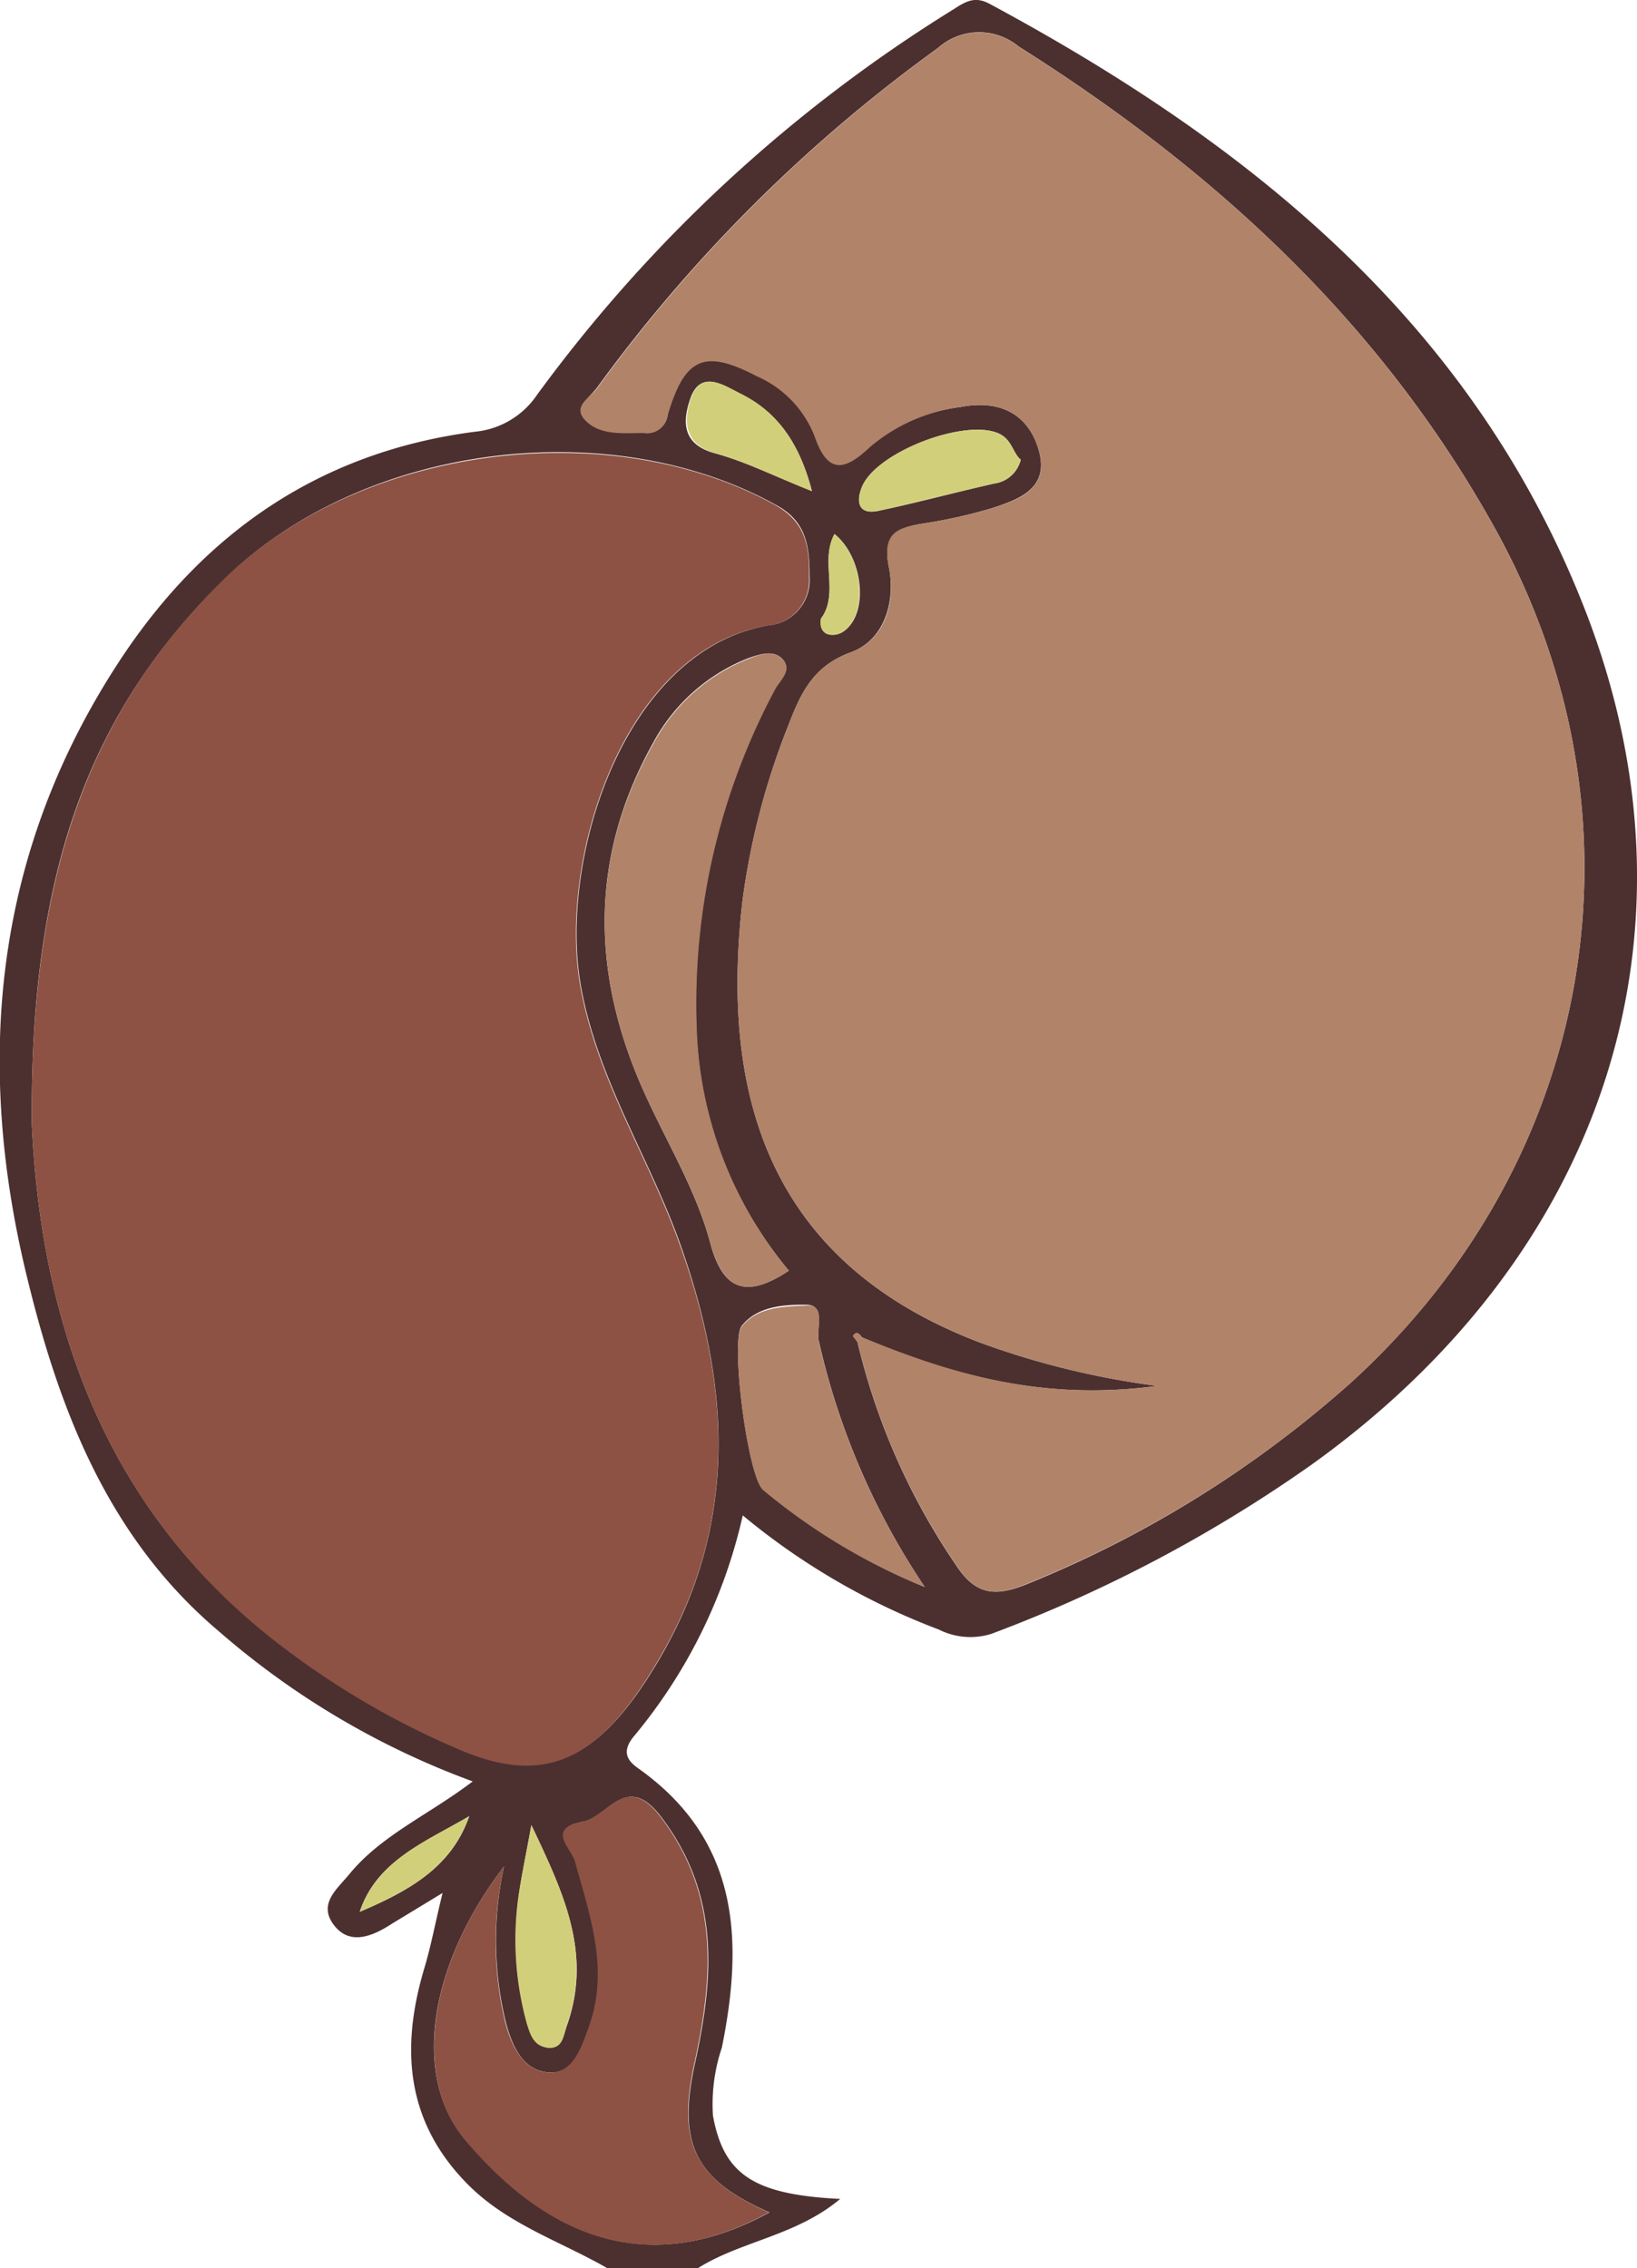 <svg xmlns="http://www.w3.org/2000/svg" viewBox="0 0 88.51 122.61"><g id="Ebene_2" data-name="Ebene 2"><g id="Ebene_1-2" data-name="Ebene 1"><path d="M32.83,122.61c-2.51-1.44-5.34-2.35-7.47-4.46-3.4-3.38-3.72-7.36-2.43-11.71.38-1.25.61-2.54,1-4.11L21.18,104c-1,.65-2.26,1.21-3.13.06s.18-1.94.85-2.76c1.73-2.1,4.26-3.18,6.66-5A43.84,43.84,0,0,1,11.85,88.2C6,83.27,3.32,76.55,1.56,69.44c-3-11.93-1.93-23.39,5-33.86,4.55-6.86,10.82-11.16,19.11-12.24a4.58,4.58,0,0,0,3.37-2A80,80,0,0,1,51.61.47c.7-.46,1.17-.66,1.92-.25C67.63,7.81,79.66,17.5,85.69,32.94c6.8,17.42,1.09,34.87-14.78,46.24a76.4,76.4,0,0,1-17.3,9.14,3.79,3.79,0,0,1-2.85-.23,37.08,37.08,0,0,1-10.6-6.17A28.35,28.35,0,0,1,34.3,93.83c-.71.84-.4,1.33.19,1.75,5.46,3.86,5.73,9.24,4.54,15.11a9.56,9.56,0,0,0-.48,3.69c.58,3.15,2.17,4.26,6.88,4.49-2.39,2-5.35,2.27-7.69,3.74ZM46.61,72.3c-.14-.18-.3-.38-.49-.08,0,0,.16.21.24.32A36.16,36.16,0,0,0,51.7,84.62c1.08,1.66,2.18,1.69,3.86,1A60.16,60.16,0,0,0,73,74.78C86.3,62.72,89.51,44.17,80.8,28.51c-6.16-11.08-15.12-19.32-25.73-26a3.34,3.34,0,0,0-4.35.08A82.35,82.35,0,0,0,32.3,20.93c-.39.53-1.3,1.12-.62,1.79s2,.65,3.11.65a1.13,1.13,0,0,0,1.32-1c.93-3.12,2-3.53,4.81-2.07a5.88,5.88,0,0,1,3.13,3.26c.73,2.13,1.69,1.79,3,.56A9.41,9.41,0,0,1,51.94,22c2.06-.4,3.66.33,4.23,2.36S55.12,27,53.6,27.48a27.17,27.17,0,0,1-3.68.82c-1.39.23-2.22.57-1.86,2.35s-.18,3.92-2.05,4.61c-2.11.77-2.74,2.28-3.43,4.07a39.41,39.41,0,0,0-2.44,9.41C39,58.8,41.27,68.13,53,72.58a44.35,44.35,0,0,0,9.58,2.34C56.4,75.75,51.45,74.32,46.61,72.3ZM1.72,60.77c.43,9,3,20.27,13.52,28.18a44.22,44.22,0,0,0,9.84,5.71c4.59,1.87,7.49.34,10.64-5.09,4.26-7.35,3.74-14.86,1-22.48-1.69-4.66-4.46-8.85-5.33-13.9-1.15-6.71,2.28-18,10.13-19.38a2.45,2.45,0,0,0,2.25-2.62c0-1.61-.14-3-1.81-3.89-9-5-22.36-3.3-29.82,4S1.62,47.37,1.72,60.77ZM27.25,100.9c-4.08,5.33-5,11.37-2.08,14.78,3.72,4.4,9.15,7.9,16.43,3.92-4.06-1.79-5-3.72-4-8.17,1-4.6,1.32-9-1.82-13.17-1.9-2.53-2.87-.05-4.26.22-2,.38-.61,1.41-.4,2.16.83,3,1.87,5.86.72,9-.42,1.16-.83,2.49-2.18,2.39s-1.94-1.33-2.3-2.66A18.69,18.69,0,0,1,27.25,100.9Zm15.4-32.21a21.54,21.54,0,0,1-5-13.2,36,36,0,0,1,4.24-18.25c.25-.48,1-1.06.37-1.66-.49-.45-1.19-.21-1.8,0a10,10,0,0,0-5.16,4.6C31.75,46.55,32,53,35,59.42c1.18,2.55,2.65,5,3.38,7.69C39,69.49,40.12,70.38,42.65,68.69ZM50,85.79a39.21,39.21,0,0,1-5.72-13.26c-.18-.7.41-2-.71-2s-2.6.05-3.47,1.15c-.62.8.34,8.21,1.17,8.84A32.93,32.93,0,0,0,50,85.79ZM28.73,98.66c-.28,1.58-.55,2.78-.7,4a16.94,16.94,0,0,0,.47,6.72c.19.66.54,1.29,1.2,1.32s.78-.75,1-1.34C32,105.51,30.43,102.25,28.73,98.66ZM55.19,24.85c-.45-.37-.47-1.14-1.27-1.45-1.9-.74-6.57,1.07-7.32,2.93-.34.84-.16,1.52.92,1.28,2.09-.44,4.15-1,6.23-1.47A1.71,1.71,0,0,0,55.19,24.85ZM43.9,26.55C43.24,24,42.06,22.27,40,21.27c-.84-.41-2.12-1.34-2.68.29-.41,1.19-.47,2.45,1.32,2.94S41.94,25.77,43.9,26.55ZM25.37,98.18c-2.33,1.38-5,2.38-5.92,5.17C22,102.26,24.4,101,25.37,98.18ZM45.12,28.87c-.77,1.41.19,3.05-.62,4.41a.67.67,0,0,0-.13.23c0,.4.09.73.5.8a1.05,1.05,0,0,0,.73-.17C47,33.19,46.69,30.13,45.12,28.87Z" style="fill:#4c3030"/><path d="M46.61,72.29c4.84,2,9.79,3.46,15.94,2.63A44.35,44.35,0,0,1,53,72.58C41.27,68.13,39,58.8,40.14,48.74a39.41,39.41,0,0,1,2.44-9.41c.69-1.79,1.32-3.3,3.43-4.07,1.87-.69,2.43-2.73,2.05-4.61s.47-2.12,1.86-2.35a27.17,27.17,0,0,0,3.68-.82c1.52-.45,3.15-1.08,2.57-3.12S54,21.6,51.94,22a9.41,9.41,0,0,0-4.89,2.16c-1.31,1.23-2.27,1.57-3-.56a5.88,5.88,0,0,0-3.13-3.26c-2.8-1.46-3.88-1.05-4.81,2.07a1.13,1.13,0,0,1-1.32,1c-1.09,0-2.31.14-3.11-.65s.23-1.26.62-1.79A82.35,82.35,0,0,1,50.72,2.6a3.34,3.34,0,0,1,4.35-.08c10.61,6.67,19.57,14.91,25.73,26C89.51,44.17,86.3,62.72,73,74.78A60.16,60.16,0,0,1,55.56,85.6c-1.68.71-2.78.68-3.86-1a36.16,36.16,0,0,1-5.34-12.08Z" style="fill:#b18369"/><path d="M1.72,60.77c-.1-13.4,3.05-22.27,10.39-29.46s20.82-9,29.82-4c1.67.94,1.84,2.28,1.81,3.89a2.45,2.45,0,0,1-2.25,2.62c-7.85,1.34-11.28,12.67-10.13,19.38.87,5.05,3.64,9.24,5.33,13.9,2.77,7.62,3.29,15.13-1,22.48-3.15,5.43-6,7-10.64,5.09A44.22,44.22,0,0,1,15.24,89C4.7,81,2.15,69.76,1.72,60.77Z" style="fill:#8d5243"/><path d="M27.25,100.9a18.69,18.69,0,0,0,.08,8.47c.36,1.33,1,2.56,2.3,2.66s1.76-1.23,2.18-2.39c1.15-3.14.11-6-.72-9-.21-.75-1.57-1.78.4-2.16,1.39-.27,2.36-2.75,4.26-.22,3.14,4.17,2.81,8.57,1.82,13.17-1,4.45,0,6.38,4,8.17-7.28,4-12.71.48-16.43-3.92C22.28,112.27,23.17,106.23,27.25,100.9Z" style="fill:#8d5243"/><path d="M42.65,68.69c-2.53,1.69-3.63.8-4.27-1.58-.73-2.72-2.2-5.14-3.38-7.69-3-6.44-3.25-12.87.32-19.21a10,10,0,0,1,5.16-4.6c.61-.24,1.31-.48,1.8,0,.63.6-.12,1.18-.37,1.66a36,36,0,0,0-4.24,18.25A21.54,21.54,0,0,0,42.65,68.69Z" style="fill:#b18369"/><path d="M50,85.79a32.93,32.93,0,0,1-8.73-5.23c-.83-.63-1.79-8-1.17-8.84.87-1.1,2.31-1.08,3.47-1.15s.53,1.26.71,2A39.21,39.21,0,0,0,50,85.79Z" style="fill:#b18369"/><path d="M28.73,98.66c1.7,3.59,3.28,6.85,1.95,10.7-.2.59-.2,1.39-1,1.34s-1-.66-1.2-1.32a16.94,16.94,0,0,1-.47-6.72C28.18,101.44,28.45,100.24,28.73,98.66Z" style="fill:#d2cf7b"/><path d="M55.19,24.85a1.71,1.71,0,0,1-1.44,1.29c-2.08.47-4.14,1-6.23,1.47-1.08.24-1.26-.44-.92-1.28.75-1.86,5.42-3.67,7.32-2.93C54.72,23.71,54.74,24.48,55.19,24.85Z" style="fill:#d2cf7b"/><path d="M43.9,26.55c-2-.78-3.55-1.58-5.23-2.05s-1.73-1.75-1.32-2.94c.56-1.63,1.84-.7,2.68-.29C42.06,22.27,43.24,24,43.9,26.55Z" style="fill:#d2cf7b"/><path d="M25.37,98.18c-1,2.81-3.36,4.08-5.92,5.17C20.41,100.56,23,99.56,25.37,98.18Z" style="fill:#d2cf7b"/><path d="M45.12,28.87c1.57,1.26,1.83,4.32.48,5.27a1.05,1.05,0,0,1-.73.17c-.41-.07-.55-.4-.5-.8a.67.67,0,0,1,.13-.23C45.31,31.92,44.35,30.28,45.12,28.87Z" style="fill:#d2cf7b"/><path d="M46.36,72.54c-.08-.11-.26-.28-.24-.32.19-.3.35-.1.49.07Z" style="fill:#b18369"/></g></g></svg>